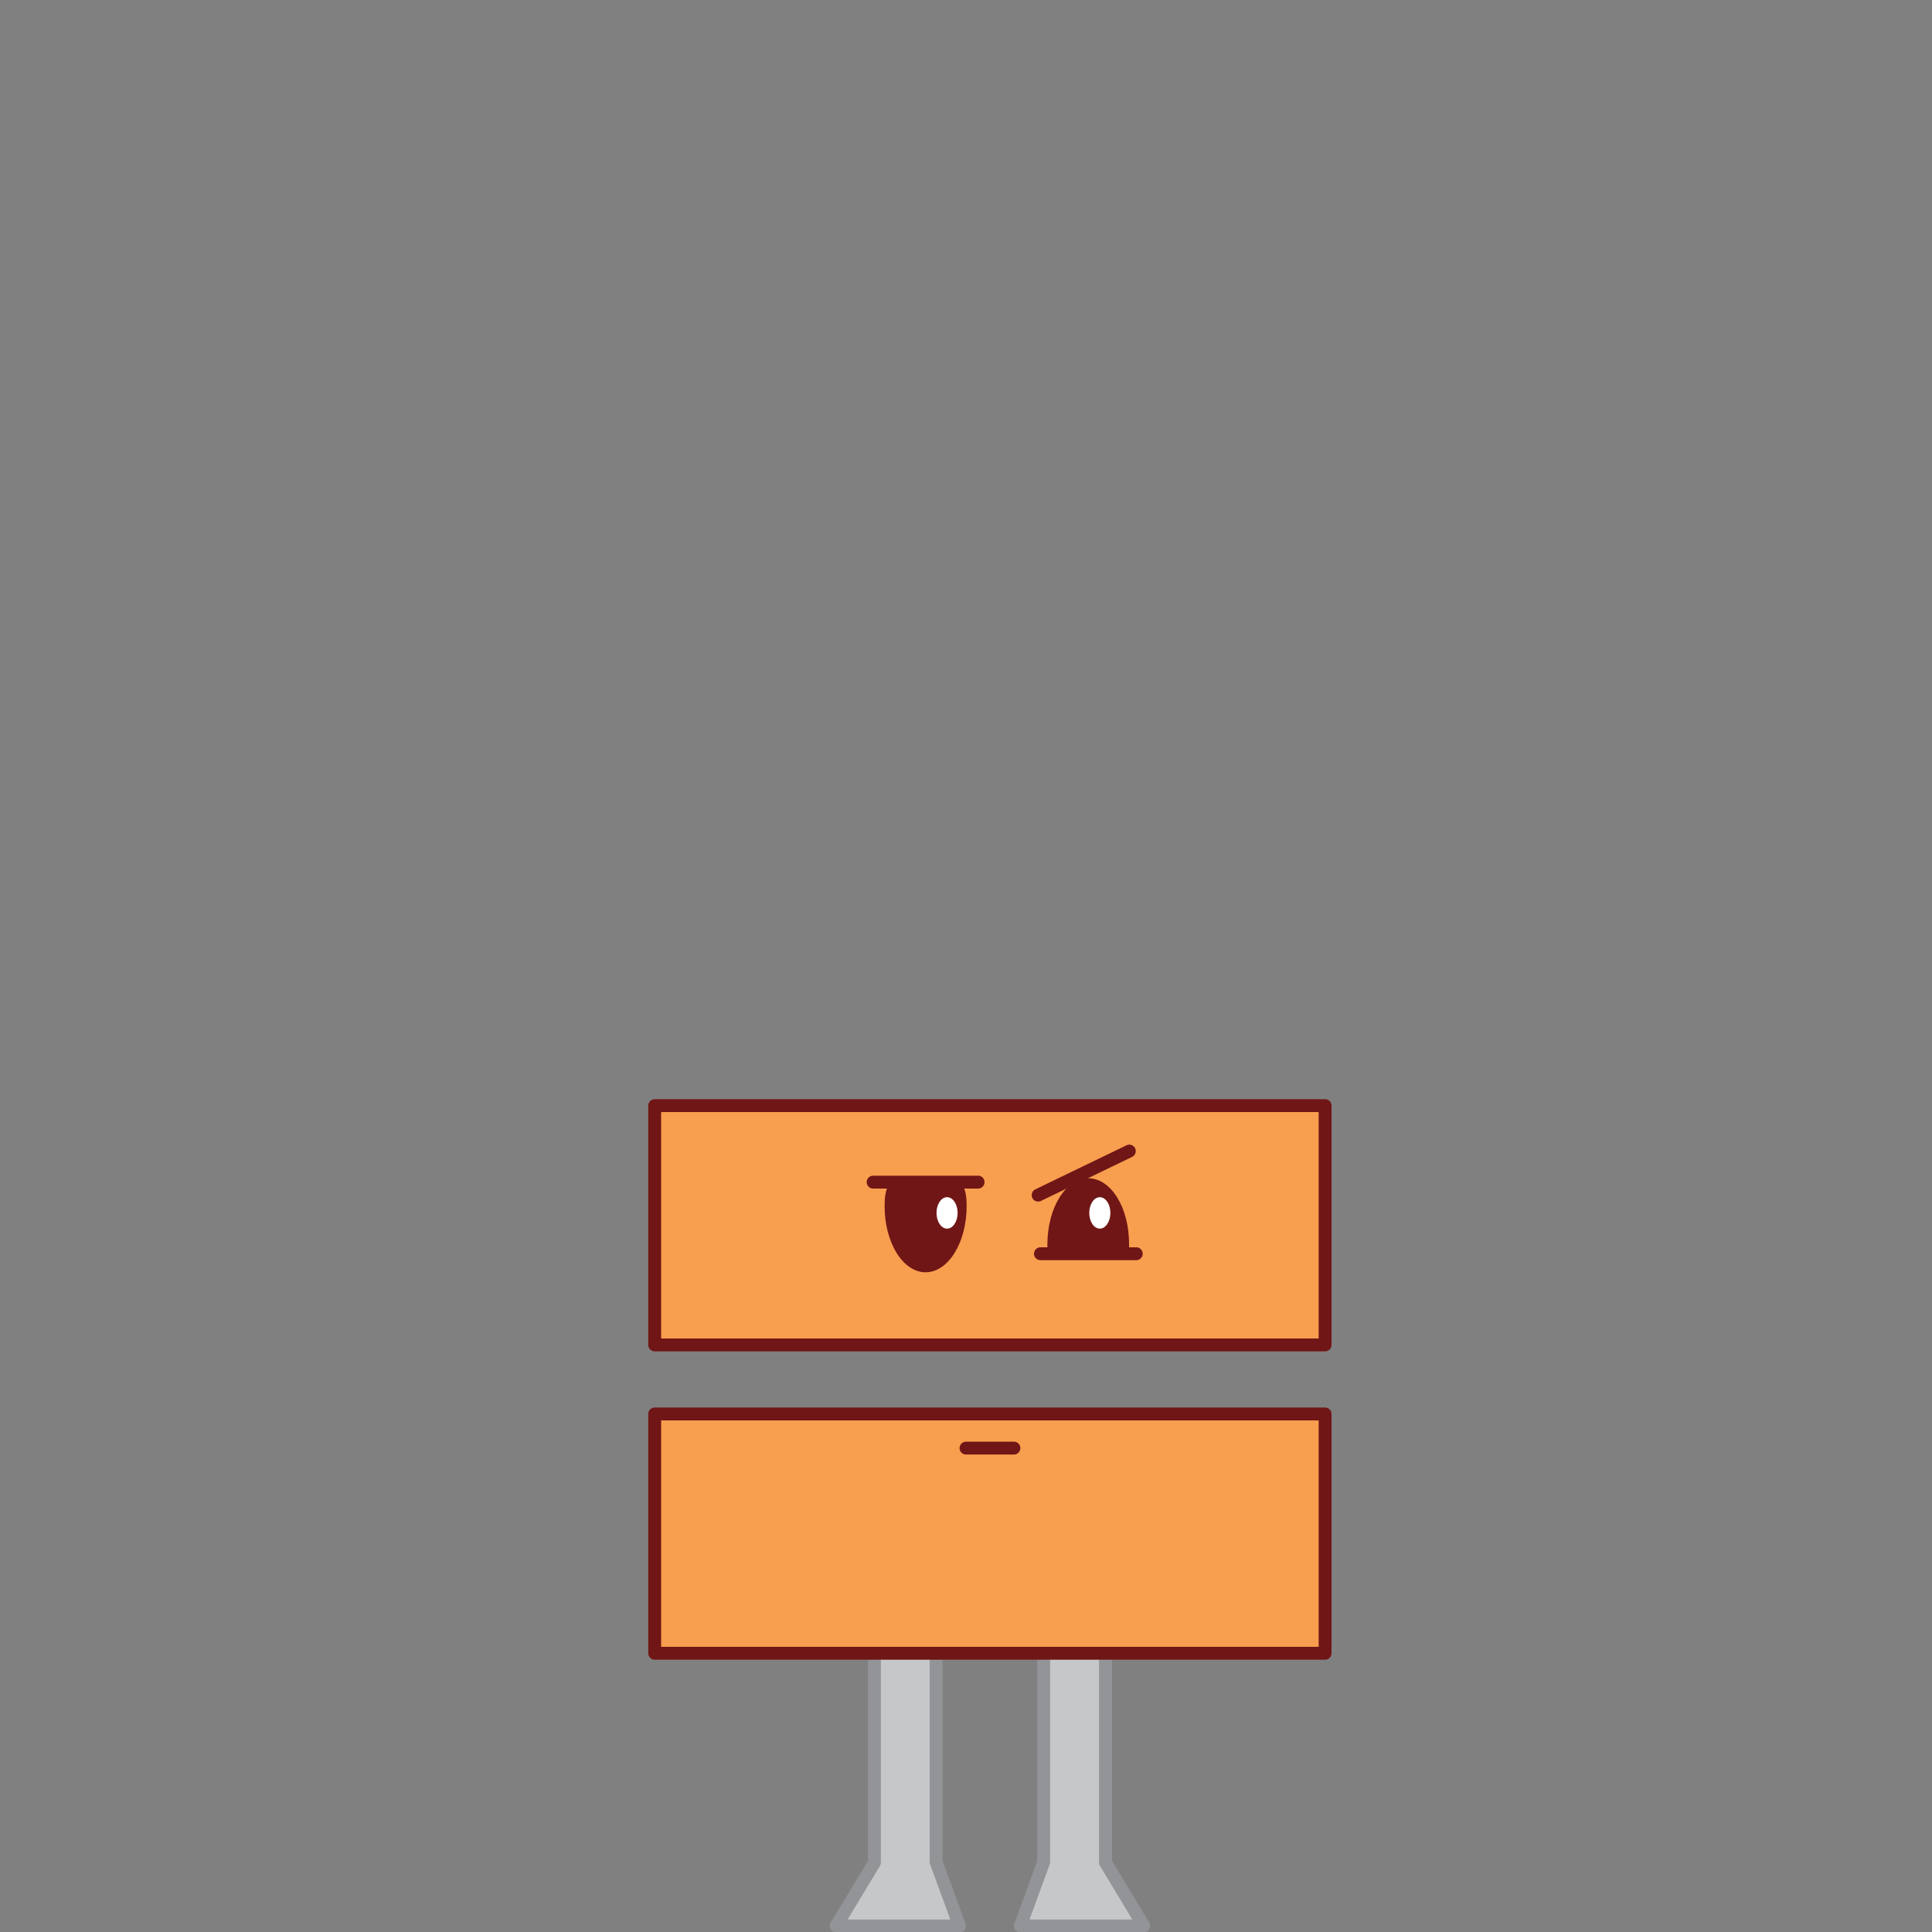 <svg id="Layer_1" data-name="Layer 1" xmlns="http://www.w3.org/2000/svg" viewBox="0 0 150 150"><rect x="0" y="0" width="150" height="150" fill="#808080" stroke="none"/><defs><style>.cls-1{fill:#c5c7c9;stroke:#929497;}.cls-1,.cls-2,.cls-3{stroke-linejoin:round;}.cls-2{fill:#f89e4f;}.cls-2,.cls-3{stroke:#701616;}.cls-3{fill:none;stroke-linecap:round;}.cls-4{fill:#701616;}.cls-5{fill:#fff;}</style></defs><polyline class="cls-1" points="72.68 128.36 72.68 144.57 74.5 149.53 64.92 149.53 67.89 144.61 67.89 128.36"/><polyline class="cls-1" points="81.03 128.36 81.03 144.57 79.22 149.53 88.8 149.53 85.83 144.61 85.83 128.36"/><rect class="cls-2" x="50.83" y="109.78" width="52.05" height="18.58"/><rect class="cls-2" x="50.83" y="85.84" width="52.05" height="18.58"/><line class="cls-3" x1="80.78" y1="97.34" x2="88.22" y2="97.34"/><path class="cls-4" d="M68.68,93.64c0-2.84,1.43-2.06,3.18-2.06s3.19-.78,3.19,2.06-1.43,5.14-3.19,5.14S68.68,96.48,68.68,93.64Z"/><line class="cls-3" x1="67.79" y1="91.78" x2="75.94" y2="91.78"/><path class="cls-4" d="M84.5,91.48c-1.76,0-3.18,2.3-3.18,5.14,0,.14,0,.25,0,.37h6.34c0-.12,0-.23,0-.37C87.68,93.78,86.26,91.48,84.5,91.48Z"/><line class="cls-3" x1="80.6" y1="92.79" x2="87.68" y2="89.37"/><line class="cls-3" x1="78.72" y1="112.43" x2="75" y2="112.43"/><ellipse class="cls-5" cx="73.53" cy="94.17" rx="0.82" ry="1.22"/><ellipse class="cls-5" cx="85.39" cy="94.17" rx="0.82" ry="1.22"/></svg>